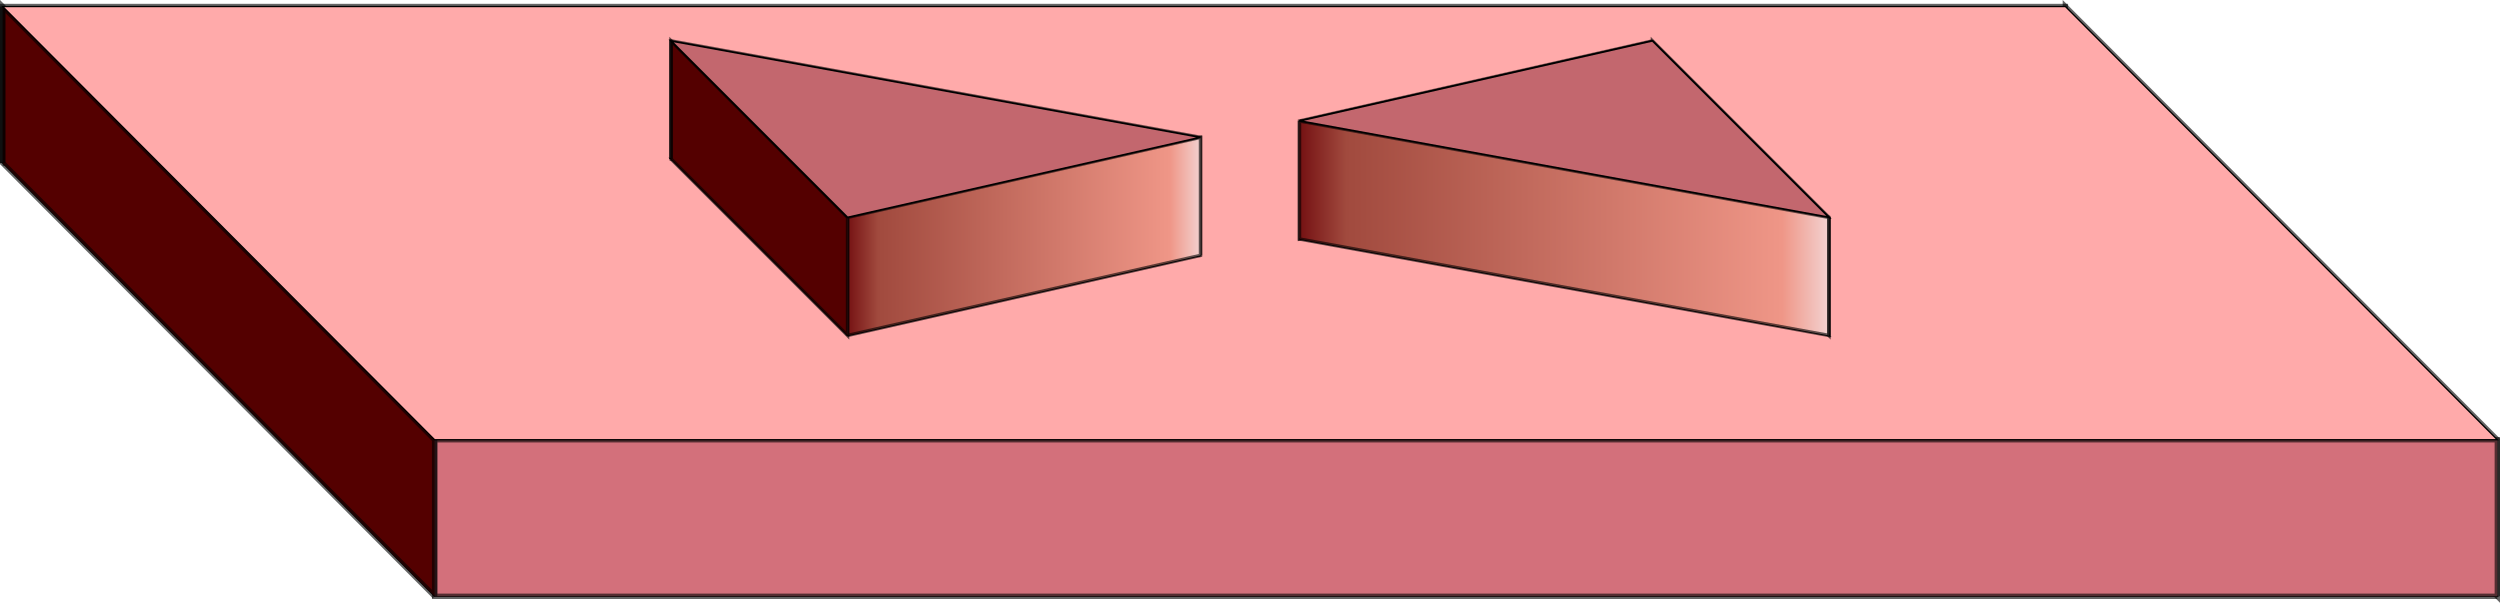 <?xml version="1.0" encoding="UTF-8" standalone="no"?>
<!-- Created with Inkscape (http://www.inkscape.org/) -->

<svg
   xmlns:dc="http://purl.org/dc/elements/1.1/"
   xmlns:cc="http://creativecommons.org/ns#"
   xmlns:rdf="http://www.w3.org/1999/02/22-rdf-syntax-ns#"
   xmlns:svg="http://www.w3.org/2000/svg"
   xmlns="http://www.w3.org/2000/svg"
   xmlns:xlink="http://www.w3.org/1999/xlink"
   xmlns:sodipodi="http://sodipodi.sourceforge.net/DTD/sodipodi-0.dtd"
   xmlns:inkscape="http://www.inkscape.org/namespaces/inkscape"
   width="262.438mm"
   height="63.279mm"
   viewBox="0 0 929.899 224.217"
   id="svg5492"
   version="1.1"
   inkscape:version="0.91 r13725"
   sodipodi:docname="bowtie.svg">
  <defs
     id="defs5494">
    <linearGradient
       inkscape:collect="always"
       xlink:href="#linearGradient5331"
       id="linearGradient5025"
       x1="336.095"
       y1="1009.962"
       x2="468.672"
       y2="1009.962"
       gradientUnits="userSpaceOnUse"
       gradientTransform="translate(14.807,-267.039)" />
    <linearGradient
       inkscape:collect="always"
       id="linearGradient5331">
      <stop
         style="stop-color:#730f11;stop-opacity:1"
         offset="0"
         id="stop5333" />
      <stop
         id="stop5335"
         offset="0.091"
         style="stop-color:#a14a3e;stop-opacity:1" />
      <stop
         id="stop5337"
         offset="0.909"
         style="stop-color:#ef9687;stop-opacity:1" />
      <stop
         style="stop-color:#f3d4d3;stop-opacity:1"
         offset="1"
         id="stop5339" />
    </linearGradient>
    <linearGradient
       inkscape:collect="always"
       xlink:href="#linearGradient5331"
       id="linearGradient5017"
       x1="504.202"
       y1="1007.08"
       x2="702.418"
       y2="1007.08"
       gradientUnits="userSpaceOnUse"
       gradientTransform="translate(14.807,-267.039)" />
  </defs>
  <sodipodi:namedview
     id="base"
     pagecolor="#ffffff"
     bordercolor="#666666"
     borderopacity="1.0"
     inkscape:pageopacity="0.0"
     inkscape:pageshadow="2"
     inkscape:zoom="0.35"
     inkscape:cx="375"
     inkscape:cy="520"
     inkscape:document-units="px"
     inkscape:current-layer="layer1"
     showgrid="false"
     fit-margin-top="0"
     fit-margin-left="0"
     fit-margin-right="0"
     fit-margin-bottom="0" />
  <g
     inkscape:label="Layer 1"
     inkscape:groupmode="layer"
     id="layer1"
     transform="translate(-218.271,-631.059)">
    <g
       transform="translate(181.977,-24.023)"
       id="g5422">
      <g
         id="g5042">
        <path
           inkscape:connector-curvature="0"
           style="opacity:1;fill:#ffaaaa;fill-opacity:1;stroke:#000000;stroke-width:0.497;stroke-linecap:square;stroke-linejoin:miter;stroke-miterlimit:4;stroke-dasharray:none;stroke-dashoffset:0;stroke-opacity:1"
           d="m 37.295,715.729 767.233,0 160.665,161.151 -767.233,0 z"
           id="path5393" />
        <path
           id="path5395"
           d="m 37.295,715.729 0,-58.227 767.233,0 0,58.227 -767.233,0"
           inkscape:connector-curvature="0"
           style="fill:#000000;fill-opacity:0.3;stroke:#000000;stroke-width:2;stroke-opacity:0.6" />
        <path
           id="path5397"
           d="m 804.528,715.729 0,-58.227 160.665,161.151 -10e-6,58.227 -160.665,-161.151"
           inkscape:connector-curvature="0"
           style="fill:#000000;fill-opacity:0.3;stroke:#000000;stroke-width:2;stroke-opacity:0.6" />
        <path
           id="path5399"
           d="m 965.194,876.88 10e-6,-58.227 -767.233,0 -1e-5,58.227 767.233,0"
           inkscape:connector-curvature="0"
           style="fill:#d3707b;fill-opacity:1;stroke:#000000;stroke-width:2;stroke-opacity:0.6" />
        <path
           id="path5401"
           d="m 197.96,876.88 1e-5,-58.227 -160.665,-161.151 0,58.227 160.665,161.151"
           inkscape:connector-curvature="0"
           style="fill:#540000;fill-opacity:1;stroke:#000000;stroke-width:2;stroke-opacity:0.6" />
        <path
           id="path5403"
           d="m 37.295,715.729 0,-58.227 0,0 0,58.227 0,0"
           inkscape:connector-curvature="0"
           style="fill:#000000;fill-opacity:0.3;stroke:#000000;stroke-width:2;stroke-opacity:0.6" />
        <path
           inkscape:connector-curvature="0"
           style="opacity:1;fill:#ffaaaa;fill-opacity:1;stroke:#000000;stroke-width:0.497;stroke-linecap:square;stroke-linejoin:miter;stroke-miterlimit:4;stroke-dasharray:none;stroke-dashoffset:0;stroke-opacity:1"
           d="m 37.295,657.501 767.233,0 160.665,161.151 -767.233,0 z"
           id="path5405" />
      </g>
      <path
         inkscape:connector-curvature="0"
         id="path4827"
         d="M 285.913,714.215 351.552,779.854 482.83,750.077 Z"
         style="color:#000000;clip-rule:nonzero;display:inline;overflow:visible;visibility:visible;opacity:1;isolation:auto;mix-blend-mode:normal;color-interpolation:sRGB;color-interpolation-filters:linearRGB;solid-color:#000000;solid-opacity:1;fill:#c6c6c6;fill-opacity:1;fill-rule:evenodd;stroke:#000000;stroke-width:0.649;stroke-linecap:butt;stroke-linejoin:miter;stroke-miterlimit:4;stroke-dasharray:none;stroke-dashoffset:0;stroke-opacity:1;color-rendering:auto;image-rendering:auto;shape-rendering:auto;text-rendering:auto;enable-background:accumulate" />
      <path
         id="path4896"
         d="m 482.83,750.077 0,-43.905 -196.917,-35.862 0,43.905 196.917,35.862"
         inkscape:connector-curvature="0"
         style="fill:#000000;fill-opacity:0.3;stroke:#000000;stroke-width:1.299;stroke-opacity:0.6" />
      <path
         id="path4894"
         d="m 351.552,779.854 0,-43.905 131.278,-29.778 0,43.905 -131.278,29.777"
         inkscape:connector-curvature="0"
         style="fill:url(#linearGradient5025);fill-opacity:1;stroke:#000000;stroke-width:1.299;stroke-opacity:0.6" />
      <path
         id="path4892"
         d="m 285.913,714.215 0,-43.905 65.639,65.639 0,43.905 -65.639,-65.639"
         inkscape:connector-curvature="0"
         style="fill:#540000;fill-opacity:1;stroke:#000000;stroke-width:1.299;stroke-opacity:0.6" />
      <path
         id="path4898"
         d="m 285.913,714.215 0,-43.905 0,0 0,43.905 0,0"
         inkscape:connector-curvature="0"
         style="fill:#000000;fill-opacity:0.3;stroke:#000000;stroke-width:1.299;stroke-opacity:0.6" />
      <path
         style="color:#000000;clip-rule:nonzero;display:inline;overflow:visible;visibility:visible;opacity:1;isolation:auto;mix-blend-mode:normal;color-interpolation:sRGB;color-interpolation-filters:linearRGB;solid-color:#000000;solid-opacity:1;fill:#c3676e;fill-opacity:1;fill-rule:evenodd;stroke:#000000;stroke-width:0.649;stroke-linecap:butt;stroke-linejoin:miter;stroke-miterlimit:4;stroke-dasharray:none;stroke-dashoffset:0;stroke-opacity:1;color-rendering:auto;image-rendering:auto;shape-rendering:auto;text-rendering:auto;enable-background:accumulate"
         d="m 285.913,670.31 65.639,65.639 131.278,-29.778 z"
         id="path4825"
         inkscape:connector-curvature="0" />
      <path
         style="color:#000000;clip-rule:nonzero;display:inline;overflow:visible;visibility:visible;opacity:1;isolation:auto;mix-blend-mode:normal;color-interpolation:sRGB;color-interpolation-filters:linearRGB;solid-color:#000000;solid-opacity:1;fill:#c6c6c6;fill-opacity:1;fill-rule:evenodd;stroke:#000000;stroke-width:0.649;stroke-linecap:butt;stroke-linejoin:miter;stroke-miterlimit:4;stroke-dasharray:none;stroke-dashoffset:0;stroke-opacity:1;color-rendering:auto;image-rendering:auto;shape-rendering:auto;text-rendering:auto;enable-background:accumulate"
         d="M 716.576,735.949 650.937,670.31 519.658,700.087 Z"
         id="path4978"
         inkscape:connector-curvature="0" />
      <path
         style="fill:#000000;fill-opacity:0.3;stroke:#000000;stroke-width:1.299;stroke-opacity:0.6"
         inkscape:connector-curvature="0"
         d="m 650.937,670.31 0,43.905 -131.278,29.778 0,-43.905 131.278,-29.778"
         id="path4980" />
      <path
         inkscape:connector-curvature="0"
         id="path4988"
         d="M 716.576,779.854 650.937,714.215 519.658,743.992 Z"
         style="color:#000000;clip-rule:nonzero;display:inline;overflow:visible;visibility:visible;opacity:1;isolation:auto;mix-blend-mode:normal;color-interpolation:sRGB;color-interpolation-filters:linearRGB;solid-color:#000000;solid-opacity:1;fill:#c6c6c6;fill-opacity:1;fill-rule:evenodd;stroke:#000000;stroke-width:0.649;stroke-linecap:butt;stroke-linejoin:miter;stroke-miterlimit:4;stroke-dasharray:none;stroke-dashoffset:0;stroke-opacity:1;color-rendering:auto;image-rendering:auto;shape-rendering:auto;text-rendering:auto;enable-background:accumulate" />
      <path
         style="fill:#000000;fill-opacity:0.3;stroke:#000000;stroke-width:1.299;stroke-opacity:0.6"
         inkscape:connector-curvature="0"
         d="m 716.576,735.949 0,43.905 -65.639,-65.639 0,-43.905 65.639,65.639"
         id="path4984" />
      <path
         style="fill:url(#linearGradient5017);fill-opacity:1;stroke:#000000;stroke-width:1.299;stroke-opacity:0.6"
         inkscape:connector-curvature="0"
         d="m 519.658,700.087 0,43.905 196.917,35.861 0,-43.905 -196.917,-35.862"
         id="path4982" />
      <path
         style="fill:#000000;fill-opacity:0.3;stroke:#000000;stroke-width:1.299;stroke-opacity:0.6"
         inkscape:connector-curvature="0"
         d="m 716.576,735.949 0,43.905 0,0 0,-43.905 0,0"
         id="path4986" />
      <path
         style="color:#000000;clip-rule:nonzero;display:inline;overflow:visible;visibility:visible;opacity:1;isolation:auto;mix-blend-mode:normal;color-interpolation:sRGB;color-interpolation-filters:linearRGB;solid-color:#000000;solid-opacity:1;fill:#c3676e;fill-opacity:1;fill-rule:evenodd;stroke:#000000;stroke-width:0.649;stroke-linecap:butt;stroke-linejoin:miter;stroke-miterlimit:4;stroke-dasharray:none;stroke-dashoffset:0;stroke-opacity:1;color-rendering:auto;image-rendering:auto;shape-rendering:auto;text-rendering:auto;enable-background:accumulate"
         d="M 716.576,735.906 650.937,670.267 519.658,700.044 Z"
         id="path4996"
         inkscape:connector-curvature="0" />
    </g>
  </g>
</svg>
